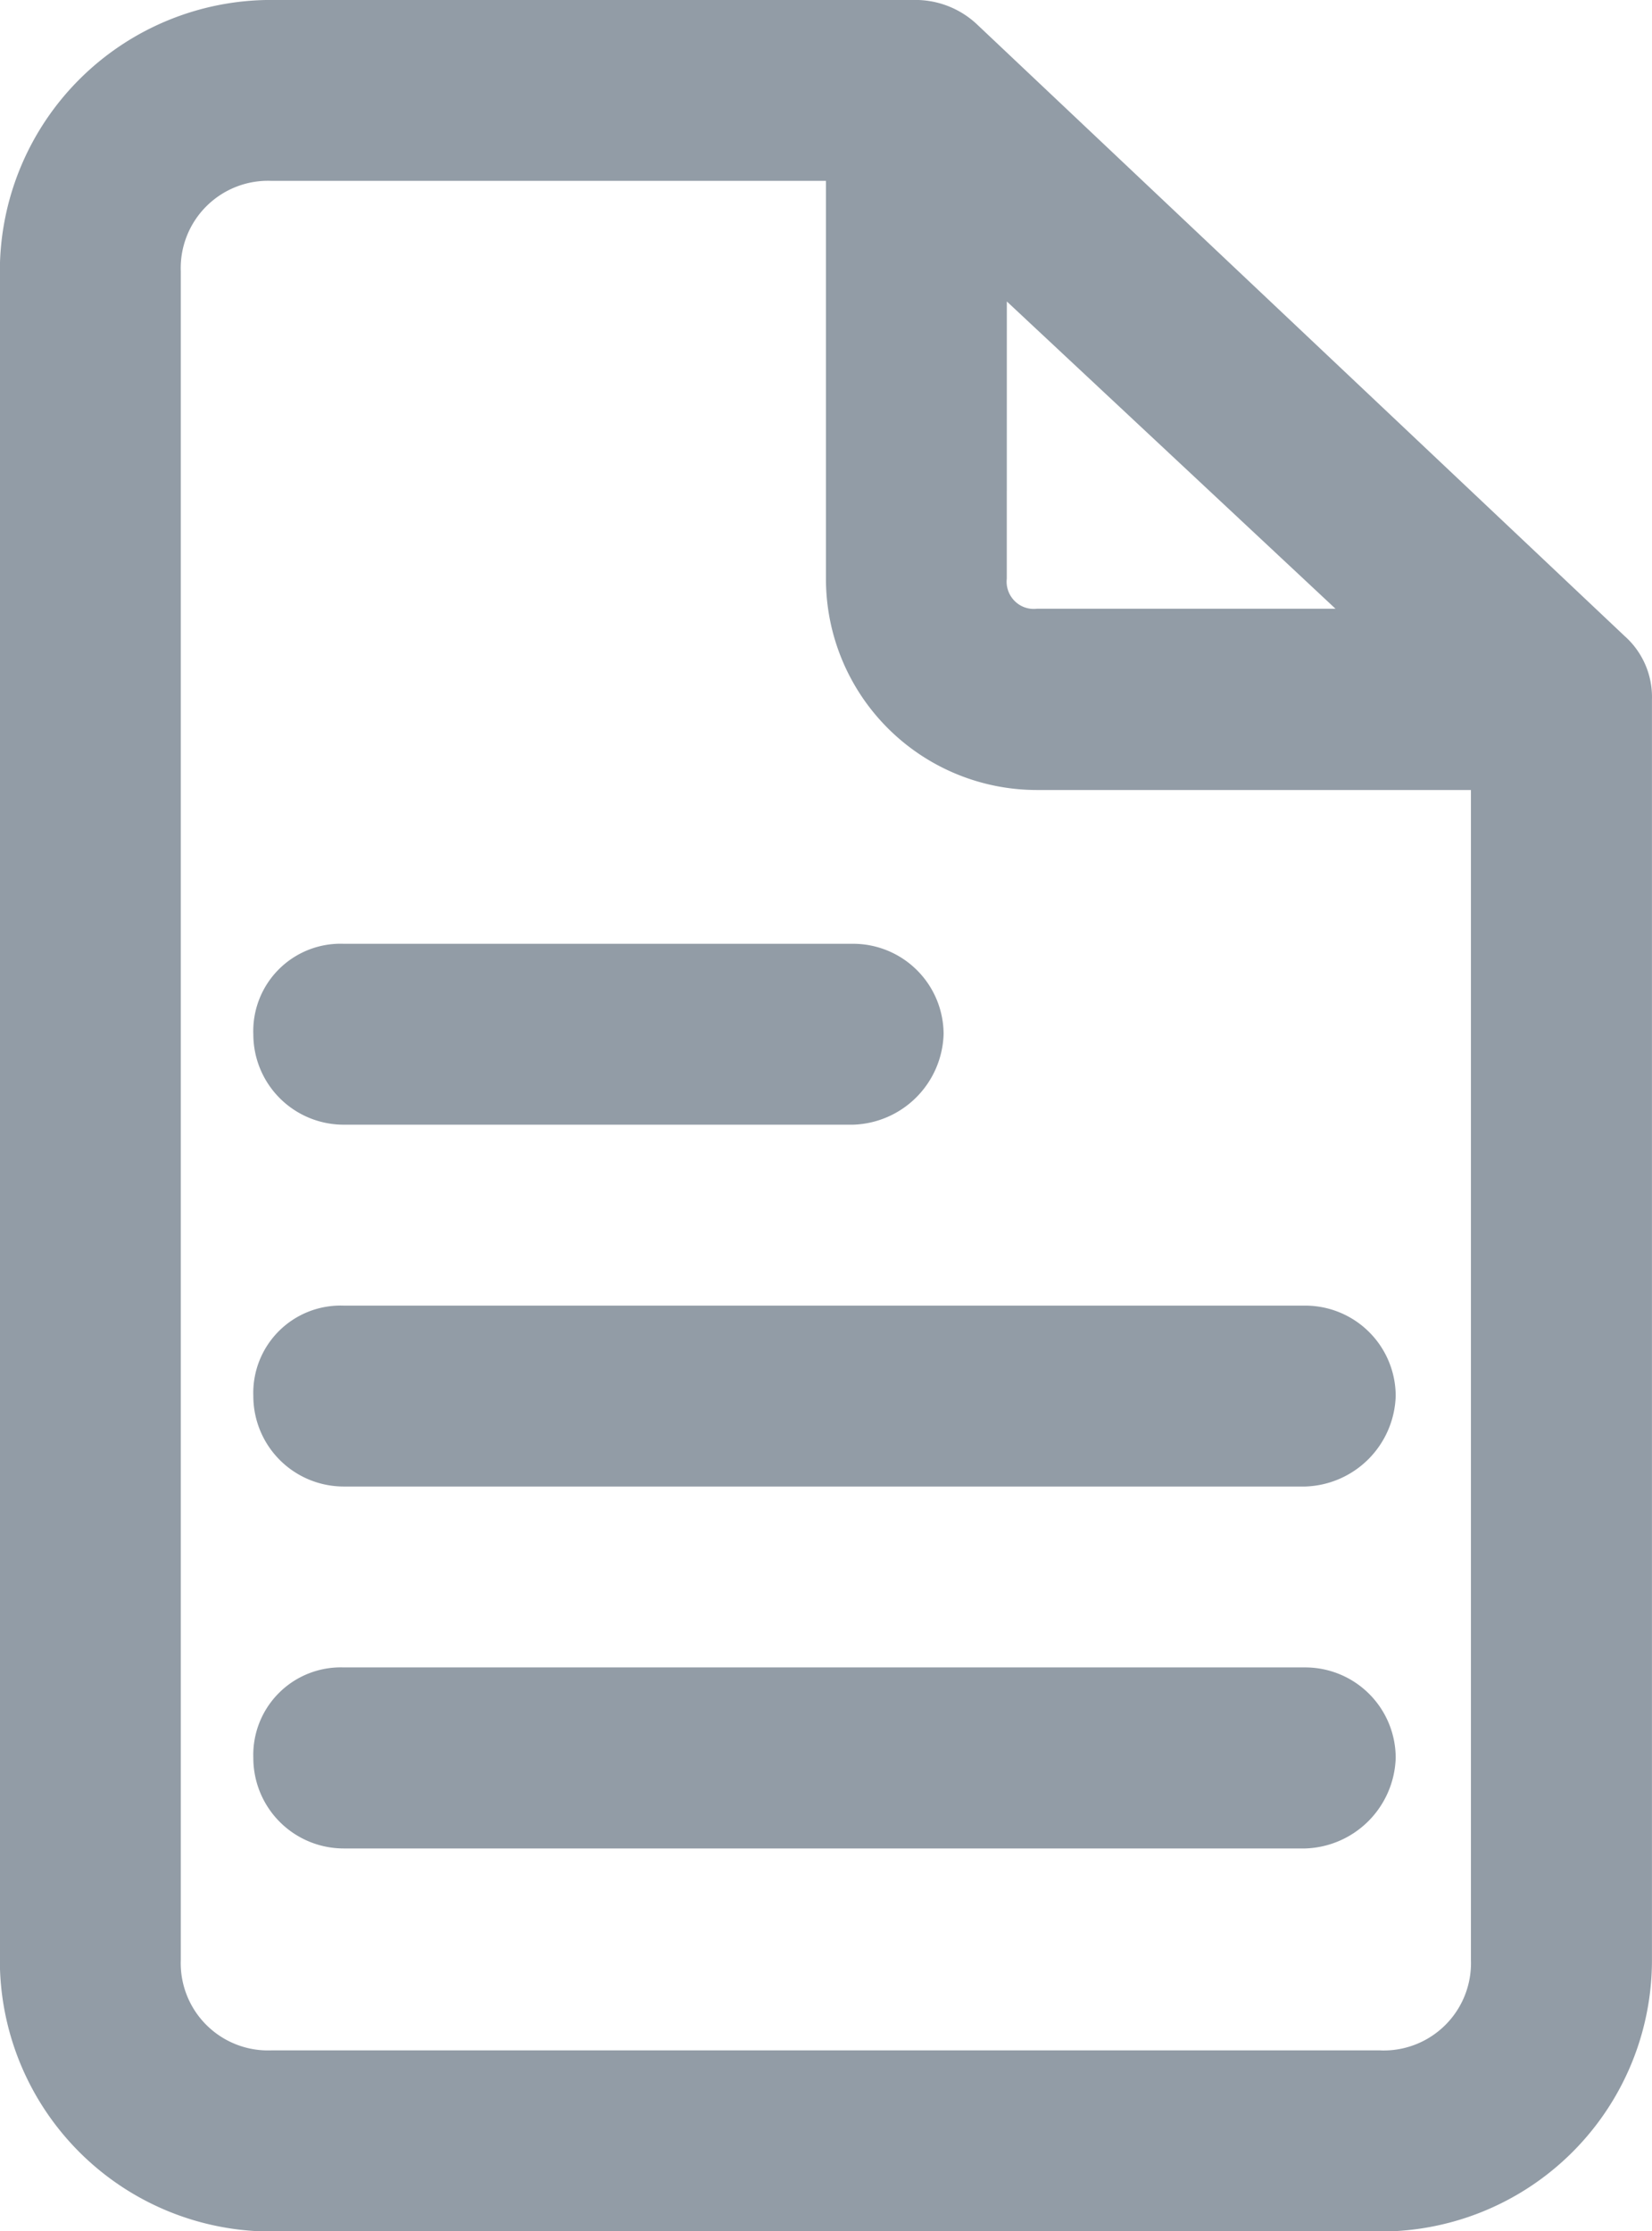 <svg xmlns="http://www.w3.org/2000/svg" width="33.884" height="45.75" viewBox="0 0 33.884 45.75">
  <g id="articles" transform="translate(-22.039 -12.246)">
    <path id="Path_669" data-name="Path 669" d="M42.072,12.74a1.844,1.844,0,0,0-1.235-.495H27.6a5.564,5.564,0,0,0-5.564,5.564V52.431A5.564,5.564,0,0,0,27.6,58H50.358a5.564,5.564,0,0,0,5.564-5.564V26.589a1.67,1.67,0,0,0-.559-1.3Zm.618,5.687,6.741,6.3H43.309a.551.551,0,0,1-.459-.159.56.56,0,0,1-.161-.459Zm7.668,35.859H27.6a1.79,1.79,0,0,1-1.853-1.856V17.81A1.79,1.79,0,0,1,27.6,15.954H38.98v8.161a4.329,4.329,0,0,0,4.329,4.329h8.9V52.431a1.79,1.79,0,0,1-1.853,1.856Z" fill="#929ca6"/>
    <path id="Path_670" data-name="Path 670" d="M52.188,56.429H32.466a1.79,1.79,0,0,0-1.853,1.853,1.855,1.855,0,0,0,1.853,1.856H52.188a1.916,1.916,0,0,0,1.856-1.856,1.855,1.855,0,0,0-1.856-1.853Z" transform="translate(-3.378 -17.413)" fill="#929ca6"/>
    <path id="Path_671" data-name="Path 671" d="M32.466,47.892H42.915a1.916,1.916,0,0,0,1.856-1.853,1.856,1.856,0,0,0-1.856-1.856H32.466a1.79,1.79,0,0,0-1.853,1.856,1.853,1.853,0,0,0,1.853,1.853Z" transform="translate(-3.378 -12.586)" fill="#929ca6"/>
    <path id="Path_672" data-name="Path 672" d="M52.188,68.671H32.466a1.794,1.794,0,0,0-1.853,1.856,1.855,1.855,0,0,0,1.853,1.856H52.188a1.916,1.916,0,0,0,1.856-1.856,1.856,1.856,0,0,0-1.856-1.856Z" transform="translate(-3.378 -22.237)" fill="#929ca6"/>
  </g>
</svg>
